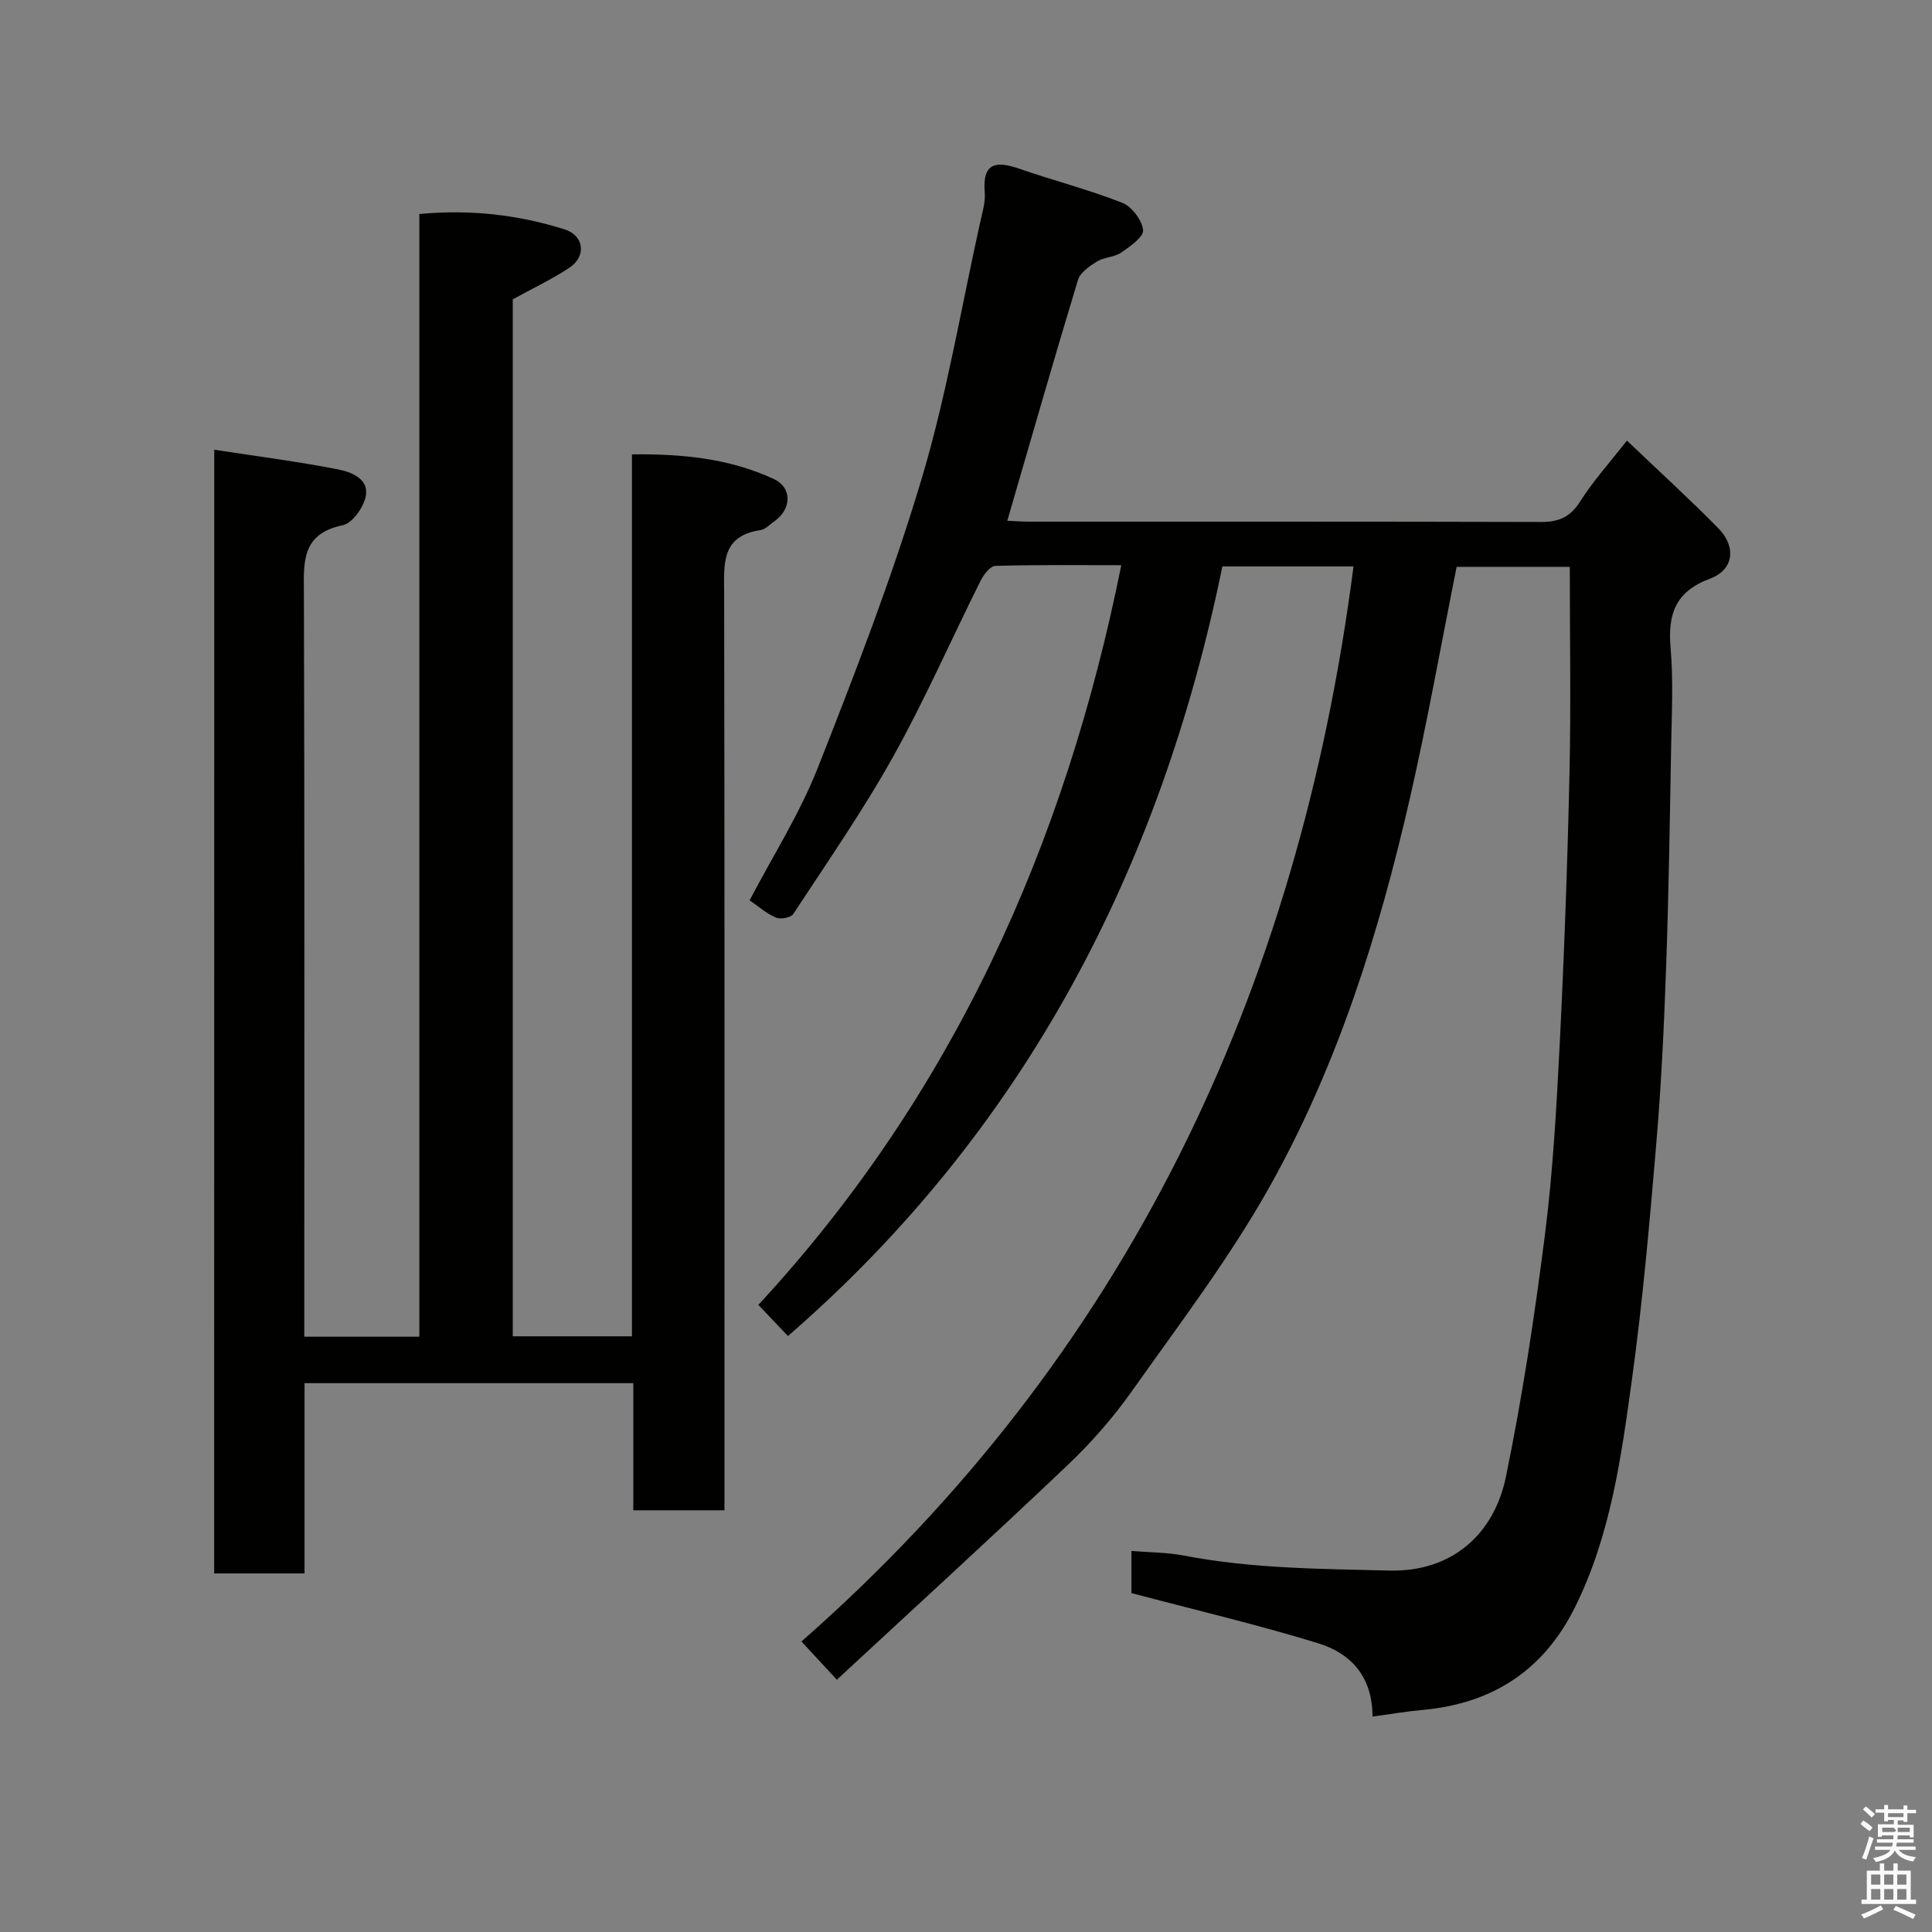 <svg enable-background="new 0 0 400 400" viewBox="0 0 400 400" xmlns="http://www.w3.org/2000/svg"><rect x="0" y="0" width="400" height="400" fill="#808080" stroke="none"/><path d="m385.2 377.6.6-.7c.6.4 1.3.9 1.9 1.5l-.6.7c-.8-.5-1.4-1-1.9-1.5zm.3 7.1c.6-1.4 1.1-2.9 1.5-4.5.3.1.6.3.9.4-.5 1.4-1 2.9-1.5 4.4zm.2-10.1.6-.6c.7.5 1.3 1.1 1.9 1.6l-.7.7c-.6-.6-1.2-1.2-1.8-1.7zm8.4-.8h.8v.9h1.8v.7h-1.8v1.8h-.8v-.3h-1.2v.9h3.3v2.6h-.8v-.4h-2.5c0 .3 0 .6-.1.8h3.4v.7h-3.5c0 .3-.1.6-.1.8h4v.7h-3.5c.7.9 1.9 1.3 3.6 1.5-.2.2-.4.5-.6.9-1.9-.3-3.2-1.1-3.8-2.3-.5 1.1-1.8 2-3.9 2.4-.2-.3-.4-.5-.6-.8 1.9-.4 3.1-.9 3.6-1.7h-3.2v-.7h3.5c.1-.2.1-.5.2-.8h-3.3v-.7h3.4c0-.2 0-.5 0-.8h-2.4v.3h-.8v-2.6h3.3v-.9h-1.2v.3h-.8v-1.8h-1.8v-.7h1.8v-.9h.8v.9h3.2zm-4.4 5.5h2.4c1-.3 0-.6 0-.9h-2.4zm1.2-3.1h3.2v-.8h-3.2zm4.4 2.2h-2.4v.9h2.5v-.9z" fill="#fafafb"/><path d="m389.2 385.8h.9v1.5h1.9v-1.5h.9v1.5h2.7v6h1.1v.9h-11.3v-.9h1.1v-6h2.7zm.2 8.7.5.8c-1.2.6-2.5 1.3-4 1.9-.2-.3-.3-.6-.6-.8 1.6-.6 3-1.3 4.1-1.9zm-2-4.3h1.9v-2.1h-1.9zm0 3.1h1.9v-2.2h-1.9zm2.7-3.1h1.9v-2.1h-1.9zm0 3.1h1.9v-2.2h-1.9zm2.4 1.3c1.4.6 2.7 1.2 4.1 1.8l-.5.9c-1.5-.7-2.8-1.4-4.1-1.9zm2.2-6.5h-1.9v2.1h1.9zm-1.9 5.2h1.9v-2.2h-1.9z" fill="#fafafb"/><g fill="#010100"><path d="m284.17 355.4c-.04-8.63-4.78-13.21-11.38-15.22-12.57-3.85-25.4-6.87-38.54-10.35 0-2.15 0-5.1 0-8.72 3.66.3 7.36.28 10.94.97 14.03 2.69 28.19 2.74 42.4 3.09 13.1.33 21.76-7.6 24.19-19.4 3.42-16.61 5.97-33.44 8.1-50.27 1.67-13.22 2.4-26.58 3.07-39.89.92-18.52 1.59-37.07 2-55.61.31-14.08.06-28.17.06-42.63-7.29 0-15.36 0-23.43 0-3.19 15.91-6.03 31.94-9.65 47.79-6.41 28.05-15.01 55.49-29.13 80.64-8.27 14.74-18.63 28.33-28.42 42.18-3.88 5.48-8.39 10.65-13.26 15.28-15.76 14.98-31.82 29.64-47.86 44.51-2.83-3.05-4.75-5.13-7.33-7.92 67.08-58.89 102.92-134.41 114.3-222.57-8.61 0-17.49 0-27.15 0-12.79 62.42-40.85 116.74-89.94 159.33-1.74-1.84-3.78-3.98-6.13-6.45 40.05-43.28 63.44-94.95 75.14-153.14-8.89 0-17.48-.11-26.06.14-1.07.03-2.43 1.8-3.06 3.06-6.06 12.12-11.5 24.57-18.09 36.39-6.26 11.23-13.64 21.84-20.7 32.62-.5.76-2.62 1.15-3.58.75-1.92-.8-3.55-2.27-5.46-3.58 4.75-9.09 10.35-17.88 14.1-27.39 7.75-19.64 15.38-39.42 21.44-59.63 5.23-17.41 8.23-35.5 12.18-53.29.46-2.07 1.13-4.22.96-6.28-.51-6.26 2.44-6.51 7.24-4.85 7.04 2.44 14.3 4.3 21.22 7.02 1.98.78 4.09 3.57 4.32 5.65.16 1.4-2.7 3.41-4.53 4.67-1.42.97-3.51.92-4.99 1.83-1.55.95-3.48 2.27-3.96 3.83-5 16.48-9.73 33.04-14.63 49.85 1.31.06 2.9.19 4.49.19 35.33.01 70.67-.03 106 .07 3.68.01 6.06-1 8.11-4.24 2.69-4.25 6.12-8.04 9.69-12.61 6.6 6.3 12.94 12.07 18.94 18.17 3.75 3.82 3.19 8.58-1.73 10.41-7.23 2.69-8.78 7.39-8.17 14.39.59 6.78.23 13.66.11 20.49-.27 15.1-.5 30.21-1.03 45.3-.43 12.21-1 24.43-2.03 36.61-1.38 16.36-2.81 32.73-5.05 48.99-2.22 16.11-4.42 32.33-11.81 47.21-6.52 13.11-17.16 19.95-31.61 21.24-3.25.29-6.46.85-10.29 1.37z"/><path d="m44.36 93.11c8.86 1.36 17.27 2.44 25.58 4.06 2.7.53 6.42 1.9 5.81 5.46-.4 2.32-2.77 5.69-4.78 6.11-8.75 1.82-8.07 7.86-8.05 14.46.15 49.15.08 98.31.08 147.46v6.09h23.82c0-77.39 0-154.76 0-232.44 10.59-1 20.45.16 30.05 3.17 4.08 1.28 4.59 5.58 1.01 7.95-3.63 2.41-7.61 4.28-11.72 6.55v214.69h24.68c0-60.73 0-121.32 0-182.6 10.37-.12 20.18.84 29.34 5.09 3.9 1.81 3.71 6.27.15 8.76-.94.65-1.84 1.68-2.87 1.83-8.28 1.22-7.54 7.17-7.53 13.25.1 61.15.06 122.31.06 183.46v6.23c-6.39 0-12.44 0-18.87 0 0-8.75 0-17.35 0-26.32-22.75 0-45.13 0-68.07 0v39.39c-6.48 0-12.41 0-18.71 0 .02-77.05.02-154.09.02-232.65z"/></g></svg>